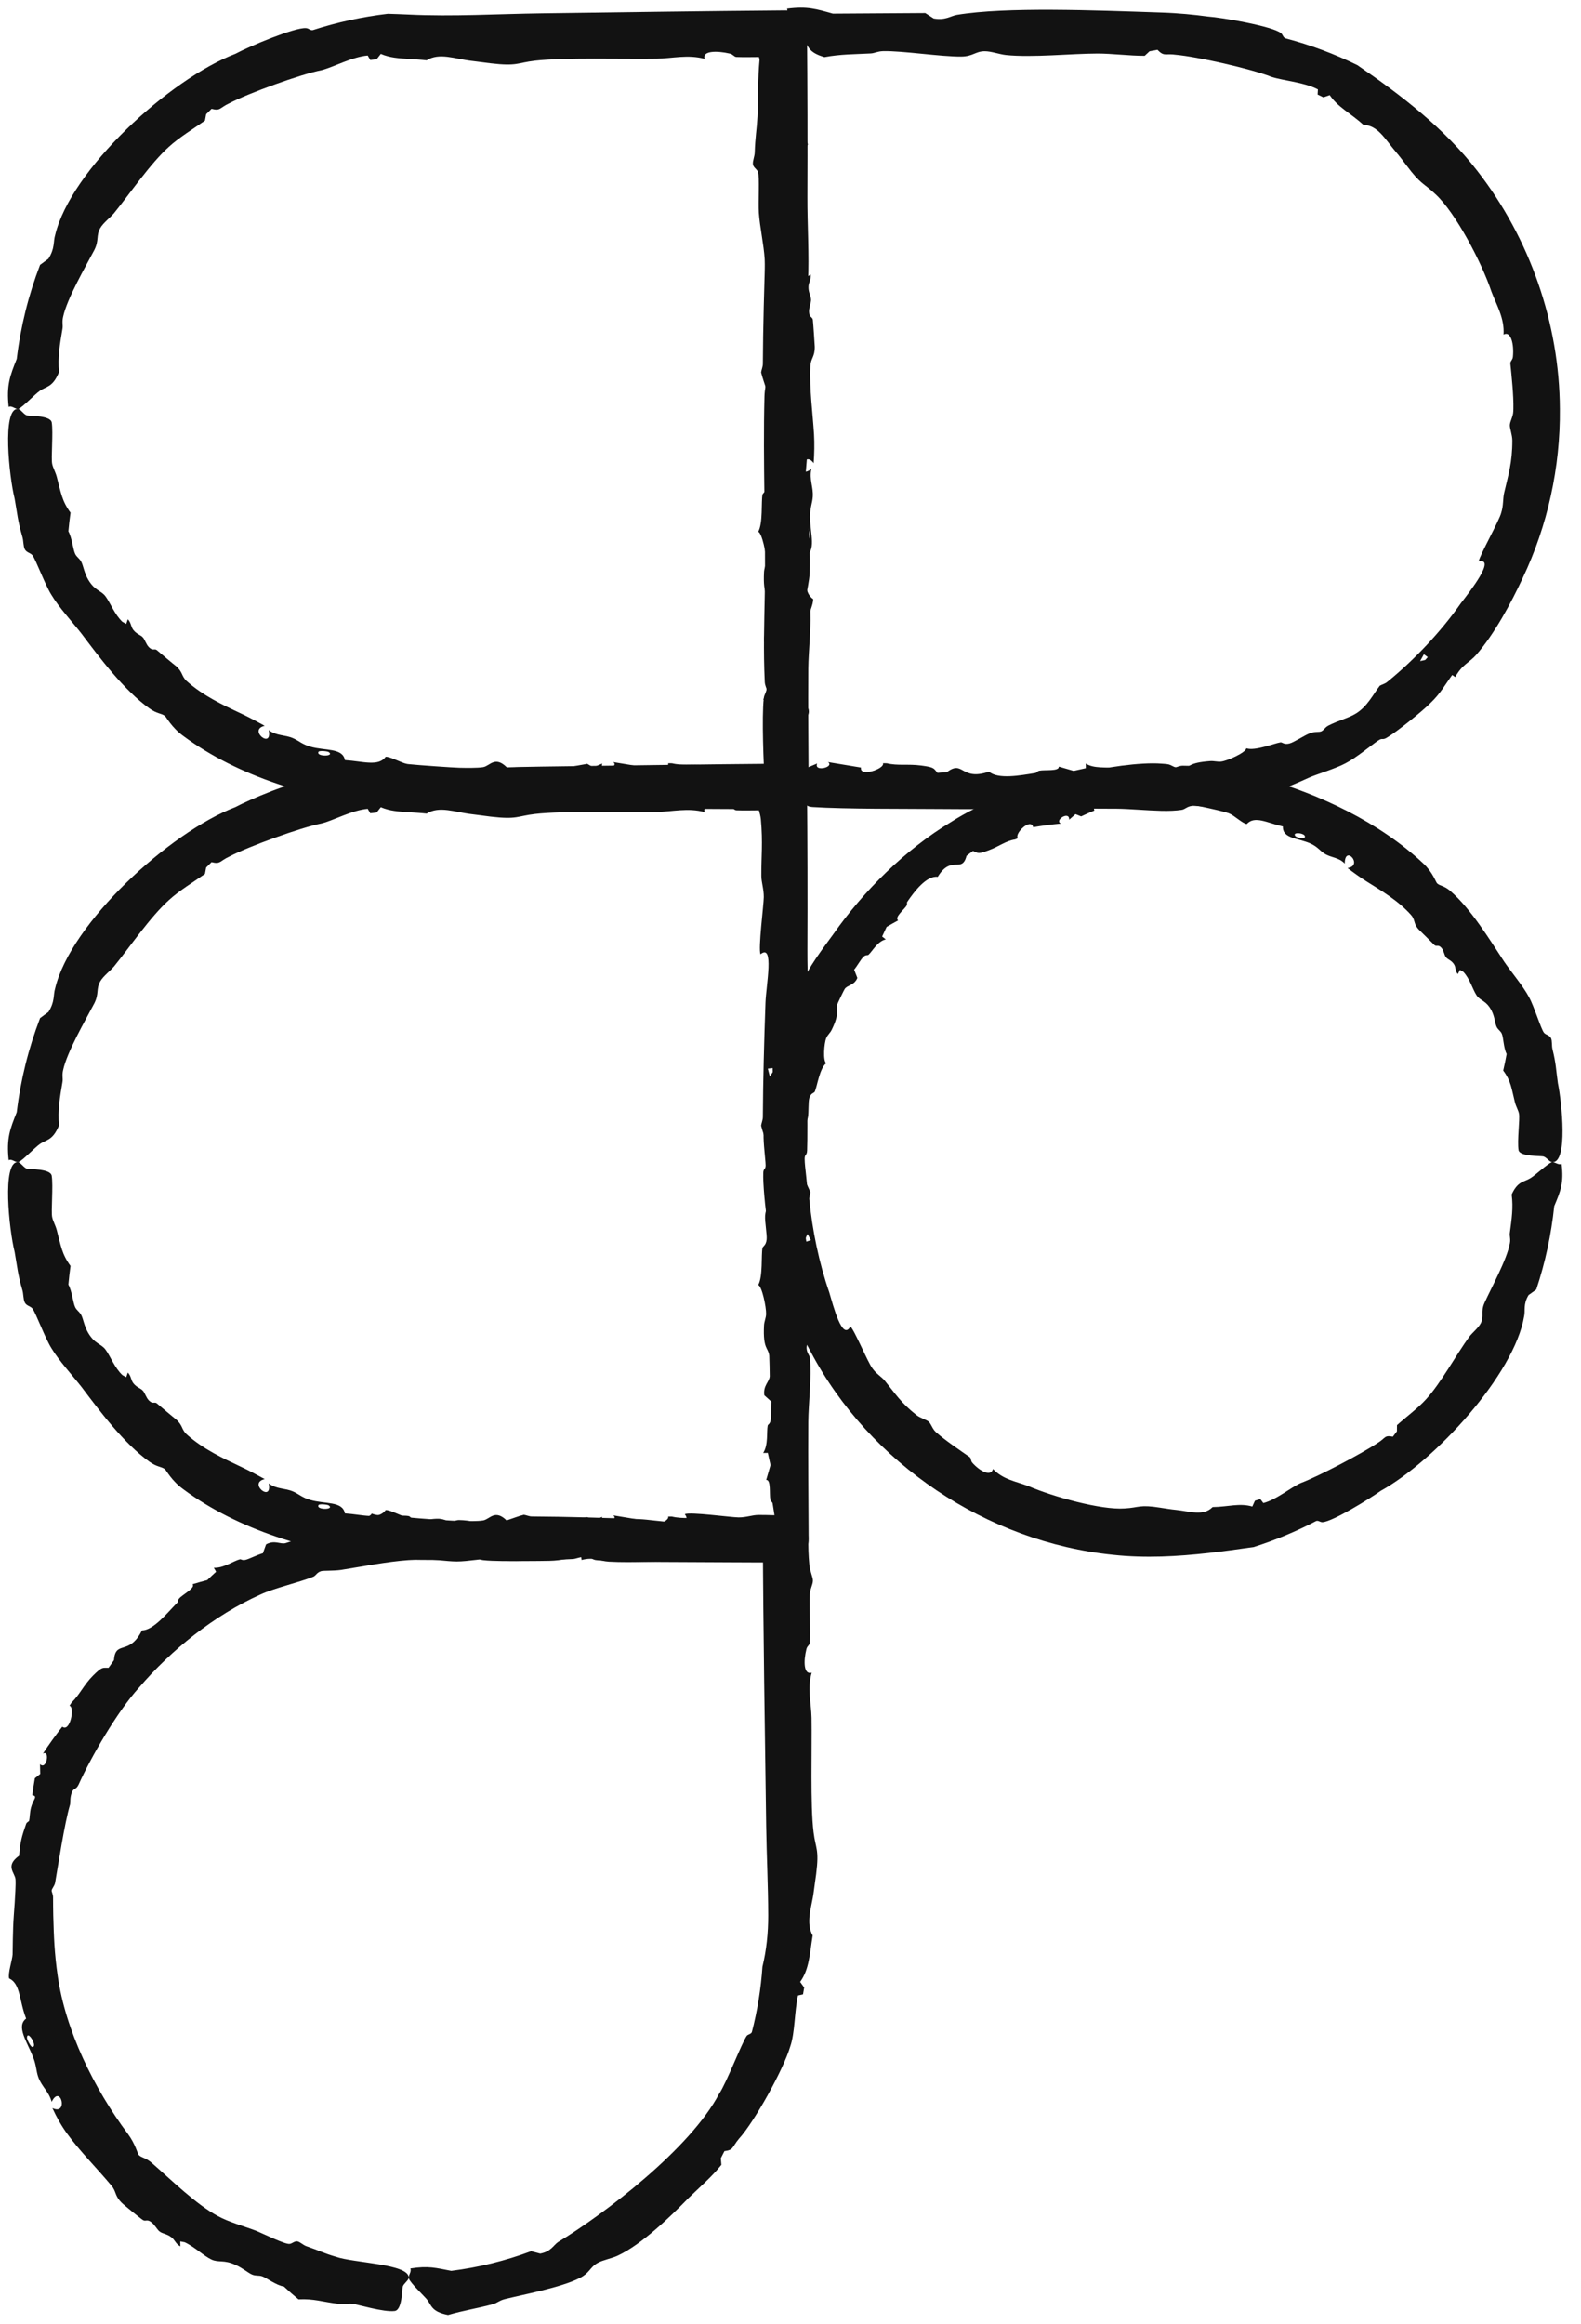 <svg width="49" height="72" viewBox="0 0 49 72" fill="none" xmlns="http://www.w3.org/2000/svg">
<path d="M9.218 69.432C9.302 69.448 9.397 69.547 9.493 69.58C9.893 69.717 10.035 69.799 10.407 69.907C10.961 70.104 12.656 70.123 12.667 70.547C12.667 70.547 12.667 70.547 12.667 70.547C12.667 70.551 12.667 70.556 12.666 70.56C12.66 70.646 12.507 70.739 12.482 70.835C12.457 70.932 12.466 71.561 12.231 71.589C11.889 71.631 11.097 71.389 10.924 71.365C10.803 71.352 10.644 71.385 10.487 71.367C9.982 71.306 9.737 71.204 9.251 71.228C9.096 71.099 8.945 70.967 8.799 70.831C8.562 70.793 8.264 70.564 8.131 70.516C8.021 70.476 7.932 70.509 7.818 70.462C7.69 70.41 7.527 70.26 7.299 70.159C6.927 69.99 6.783 70.099 6.555 69.995C6.318 69.885 6.025 69.596 5.722 69.458C5.677 69.45 5.632 69.441 5.588 69.433C5.588 69.484 5.589 69.535 5.59 69.587C5.44 69.507 5.431 69.394 5.308 69.302C5.164 69.193 5.041 69.2 4.944 69.124C4.865 69.061 4.801 68.925 4.699 68.844C4.551 68.727 4.521 68.825 4.432 68.771C4.393 68.754 3.802 68.273 3.775 68.238C3.542 68.008 3.617 67.898 3.451 67.701C2.993 67.153 2.468 66.631 2.075 66.087C1.899 65.845 1.747 65.573 1.624 65.302C2.131 65.546 1.882 64.537 1.601 65.11C1.515 64.786 1.29 64.637 1.185 64.339C1.118 64.147 1.131 63.992 1.027 63.725C0.842 63.255 0.491 62.767 0.81 62.53C0.592 61.974 0.638 61.449 0.284 61.286C0.239 61.134 0.38 60.717 0.391 60.545C0.395 60.43 0.394 59.777 0.428 59.334C0.44 59.149 0.452 59.002 0.456 58.943C0.466 58.743 0.493 58.39 0.481 58.219C0.466 58.009 0.147 57.806 0.592 57.486C0.63 57.044 0.673 56.891 0.809 56.502C0.835 56.431 0.894 56.437 0.904 56.396C0.925 56.31 0.921 56.152 0.96 55.998C1.024 55.743 1.188 55.64 1 55.61C1.023 55.435 1.05 55.26 1.08 55.086C1.136 55.041 1.191 54.996 1.247 54.952C1.243 54.852 1.241 54.751 1.24 54.649C1.447 54.852 1.557 54.193 1.33 54.323C1.519 54.035 1.72 53.756 1.93 53.489C2.174 53.675 2.325 52.874 2.155 52.84C2.175 52.807 2.196 52.774 2.217 52.741C2.468 52.5 2.587 52.205 2.88 51.909C3.175 51.616 3.178 51.669 3.365 51.663C3.419 51.584 3.475 51.506 3.531 51.429C3.578 50.794 3.999 51.308 4.399 50.506C4.763 50.495 5.176 49.969 5.496 49.645C5.533 49.607 5.505 49.569 5.553 49.516C5.669 49.385 6.063 49.194 5.968 49.075C6.119 49.029 6.27 48.986 6.422 48.947C6.512 48.859 6.605 48.773 6.699 48.688C6.675 48.647 6.651 48.606 6.627 48.564C6.925 48.582 7.242 48.35 7.435 48.303C7.473 48.294 7.508 48.349 7.623 48.316C7.757 48.277 7.987 48.157 8.147 48.115C8.179 48.023 8.212 47.931 8.247 47.84C8.515 47.695 8.678 47.844 8.847 47.803C8.877 47.793 9.418 47.614 9.448 47.605C9.684 47.512 9.57 47.355 10.302 47.239C10.432 47.221 10.547 47.258 10.664 47.241C10.868 47.207 11.481 47.006 11.522 46.886C11.789 47.005 12.456 46.919 12.667 46.964C12.668 46.964 12.67 46.965 12.672 46.965C12.729 46.978 12.742 47.074 12.918 47.094C13.061 47.11 13.429 47.034 13.61 47.047C13.803 47.061 13.871 47.141 13.957 47.146C14.039 47.151 14.114 47.087 14.225 47.087C14.571 47.09 14.885 47.193 15.158 47.195C15.554 47.198 15.904 47.007 16.235 46.923C16.317 46.935 16.398 46.976 16.484 46.976C17.55 46.982 18.753 47.018 19.822 47.059C20.318 47.077 21.553 47.336 21.223 46.904C21.396 46.828 22.65 47.003 22.889 47.005C23.127 47.008 23.316 46.93 23.504 46.929C23.805 46.927 24.058 46.942 24.334 46.947C24.741 46.957 25.064 47.26 25.054 47.667C25.05 47.909 25.055 48.168 25.086 48.49C25.104 48.668 25.196 48.859 25.195 48.964C25.193 49.091 25.104 49.227 25.099 49.392C25.086 49.784 25.115 50.514 25.1 50.89C25.097 50.958 25.019 50.982 24.994 51.081C24.899 51.463 24.907 51.891 25.157 51.815C25.015 52.305 25.144 52.758 25.152 53.212C25.168 54.172 25.11 55.921 25.215 56.758C25.281 57.285 25.392 57.271 25.296 58.048C25.274 58.22 25.246 58.392 25.22 58.601C25.189 58.858 25.117 59.104 25.092 59.334C25.069 59.556 25.079 59.761 25.187 59.956C25.094 60.535 25.08 61.005 24.799 61.393C24.841 61.451 24.883 61.509 24.924 61.568C24.912 61.639 24.9 61.709 24.888 61.779C24.836 61.791 24.784 61.803 24.732 61.815C24.621 62.305 24.639 62.978 24.493 63.391C24.289 64.096 23.374 65.738 22.909 66.244C22.676 66.522 22.745 66.598 22.452 66.636C22.416 66.709 22.379 66.782 22.341 66.854C22.348 66.923 22.353 66.991 22.358 67.06C22.07 67.427 21.646 67.787 21.333 68.096C20.774 68.667 19.892 69.525 19.148 69.872C18.963 69.961 18.697 70.003 18.525 70.098C18.274 70.235 18.285 70.411 17.953 70.573C17.38 70.864 16.207 71.08 15.636 71.223C15.467 71.269 15.4 71.345 15.281 71.377C14.785 71.511 14.37 71.57 13.886 71.712C13.344 71.605 13.379 71.397 13.211 71.206C13.083 71.062 12.72 70.718 12.673 70.585C12.639 70.492 12.766 70.372 12.718 70.27C13.278 70.181 13.509 70.252 13.986 70.344C14.832 70.238 15.665 70.034 16.462 69.736C16.555 69.762 16.648 69.787 16.741 69.81C16.741 69.81 16.741 69.81 16.741 69.811C17.075 69.749 17.148 69.557 17.294 69.454C18.748 68.572 21.397 66.554 22.289 64.857C22.517 64.52 22.981 63.303 23.141 63.068C23.187 63.008 23.275 63.018 23.303 62.946C23.475 62.28 23.584 61.603 23.63 60.925C23.755 60.41 23.81 59.875 23.809 59.334C23.807 58.407 23.759 57.474 23.746 56.556C23.705 53.573 23.656 50.612 23.643 47.667L24.334 48.358C23.334 48.362 22.335 48.362 21.339 48.357C20.579 48.353 19.615 48.418 18.871 48.376C18.561 48.359 18.432 48.221 18.024 48.324C18.02 48.286 18.015 48.249 18.011 48.212C17.655 48.257 17.428 48.342 17.029 48.35C16.693 48.357 15.804 48.363 15.507 48.349C15.353 48.342 15.411 48.272 15.267 48.272C15.021 48.273 14.496 48.37 14.157 48.37C13.85 48.37 13.332 48.289 13.095 48.301C12.954 48.308 12.812 48.317 12.667 48.327C11.976 48.377 11.268 48.521 10.571 48.631C10.34 48.665 10.025 48.649 9.954 48.67C9.815 48.711 9.796 48.807 9.707 48.844C9.254 49.025 8.507 49.191 8.068 49.396C6.636 50.039 5.313 51.103 4.301 52.286C3.634 53.019 2.812 54.444 2.438 55.279C2.353 55.458 2.282 55.375 2.224 55.532C2.161 55.706 2.191 55.822 2.17 55.905C1.999 56.481 1.805 57.772 1.708 58.326C1.686 58.43 1.605 58.502 1.601 58.567C1.598 58.6 1.645 58.677 1.645 58.779C1.645 58.973 1.648 59.156 1.651 59.334C1.668 59.973 1.688 60.525 1.789 61.209C2.028 62.891 2.909 64.692 3.968 66.108C4.196 66.418 4.263 66.714 4.301 66.755C4.384 66.843 4.509 66.834 4.694 66.992C5.3 67.519 6.075 68.285 6.756 68.649C7.088 68.833 7.599 68.973 7.94 69.104C8.208 69.217 8.828 69.523 8.971 69.51C9.056 69.505 9.126 69.415 9.218 69.432ZM1.001 63.41C1.182 63.41 0.853 62.868 0.836 63.117C0.831 63.174 0.953 63.411 1.001 63.41ZM17.911 47.28C17.905 47.23 17.9 47.181 17.895 47.131C17.817 47.152 17.741 47.172 17.663 47.193C17.707 47.223 17.75 47.253 17.793 47.282C17.832 47.282 17.872 47.281 17.911 47.28Z" fill="#121212"/>
<path d="M0.768 40.347C0.72 40.25 0.73 40.085 0.694 39.964C0.545 39.454 0.538 39.251 0.454 38.782C0.281 38.095 0.061 35.994 0.546 36.001C0.546 36.001 0.546 36.001 0.546 36.001C0.551 36.001 0.555 36.001 0.56 36.002C0.645 36.009 0.74 36.18 0.838 36.203C0.936 36.225 1.561 36.199 1.603 36.42C1.654 36.74 1.578 37.534 1.618 37.706C1.641 37.825 1.722 37.96 1.76 38.107C1.887 38.579 1.912 38.842 2.186 39.215C2.159 39.406 2.137 39.599 2.12 39.794C2.233 39.999 2.266 40.364 2.33 40.493C2.381 40.598 2.468 40.634 2.521 40.741C2.582 40.861 2.61 41.081 2.736 41.294C2.945 41.643 3.129 41.617 3.272 41.809C3.419 42.008 3.559 42.381 3.797 42.599C3.836 42.62 3.874 42.641 3.913 42.661C3.929 42.613 3.946 42.565 3.962 42.518C4.072 42.631 4.046 42.736 4.135 42.851C4.241 42.985 4.36 42.999 4.433 43.085C4.494 43.156 4.529 43.294 4.614 43.382C4.739 43.508 4.781 43.415 4.859 43.471C4.887 43.498 5.421 43.945 5.454 43.967C5.677 44.162 5.614 44.276 5.792 44.438C6.289 44.885 6.921 45.18 7.471 45.438C7.718 45.554 7.967 45.688 8.205 45.819C7.669 45.937 8.453 46.571 8.327 45.95C8.578 46.139 8.832 46.089 9.093 46.206C9.262 46.281 9.364 46.391 9.62 46.464C10.081 46.597 10.62 46.495 10.689 46.88C11.253 46.917 11.732 47.089 11.954 46.777C12.097 46.768 12.454 46.975 12.62 47C12.631 47.002 12.646 47.004 12.667 47.006C12.95 47.037 14.045 47.113 14.236 47.117C14.44 47.122 14.799 47.127 14.971 47.099C15.187 47.064 15.339 46.727 15.724 47.121C16.172 47.089 16.332 47.1 16.749 47.146C16.824 47.154 16.833 47.213 16.877 47.213C16.968 47.213 17.122 47.169 17.284 47.164C17.551 47.156 17.703 47.279 17.673 47.091C17.849 47.059 18.025 47.028 18.201 46.996C18.262 47.032 18.324 47.069 18.386 47.105C18.48 47.066 18.574 47.026 18.668 46.986C18.557 47.258 19.219 47.098 19.004 46.942C19.345 46.998 19.685 47.054 20.026 47.111C19.978 47.419 20.774 47.146 20.707 46.978C20.746 46.978 20.785 46.979 20.824 46.979C21.165 47.061 21.479 46.994 21.895 47.049C22.311 47.104 22.272 47.134 22.398 47.276C22.496 47.268 22.594 47.26 22.692 47.252C23.206 46.862 23.115 47.537 23.994 47.238C24.077 47.31 24.196 47.35 24.334 47.368L24.034 47.668C24.078 47.338 23.998 46.898 23.946 46.574C23.937 46.52 23.89 46.519 23.875 46.448C23.84 46.274 23.901 45.83 23.747 45.845C23.792 45.691 23.836 45.538 23.881 45.384C23.853 45.258 23.825 45.133 23.797 45.007C23.749 45.008 23.701 45.008 23.653 45.009C23.817 44.756 23.754 44.358 23.793 44.162C23.801 44.123 23.867 44.115 23.885 43.993C23.906 43.852 23.887 43.587 23.907 43.419C23.834 43.353 23.761 43.287 23.688 43.221C23.648 42.919 23.841 42.813 23.856 42.636C23.859 42.604 23.845 42.021 23.841 41.99C23.808 41.733 23.644 41.805 23.679 41.062C23.685 40.929 23.742 40.822 23.744 40.703C23.749 40.491 23.619 39.854 23.5 39.804C23.649 39.548 23.588 38.862 23.632 38.66C23.645 38.599 23.74 38.585 23.76 38.397C23.777 38.245 23.701 37.854 23.713 37.661C23.727 37.457 23.807 37.384 23.813 37.292C23.818 37.205 23.753 37.126 23.754 37.008C23.756 36.639 23.86 36.306 23.862 36.014C23.865 35.593 23.674 35.221 23.589 34.869C23.602 34.781 23.642 34.696 23.643 34.604C23.649 33.469 23.684 32.19 23.725 31.052C23.744 30.524 24.003 29.211 23.57 29.561C23.495 29.378 23.669 28.043 23.672 27.79C23.674 27.536 23.597 27.334 23.596 27.135C23.592 26.533 23.648 26.109 23.581 25.377C23.563 25.187 23.471 24.985 23.472 24.872C23.474 24.737 23.562 24.592 23.568 24.417C23.569 24.391 23.57 24.363 23.57 24.334L24.334 25.098C23.903 25.09 23.198 25.115 22.823 25.101C22.75 25.098 22.724 25.02 22.62 24.995C22.213 24.9 21.757 24.908 21.838 25.157C21.317 25.016 20.834 25.145 20.351 25.153C19.33 25.169 17.47 25.111 16.58 25.215C16.019 25.281 16.033 25.393 15.207 25.297C15.024 25.275 14.841 25.247 14.619 25.221C14.097 25.161 13.619 24.955 13.222 25.203C13.024 25.181 12.84 25.172 12.667 25.161C12.353 25.14 12.08 25.124 11.802 25.005C11.758 25.06 11.715 25.115 11.672 25.17C11.607 25.177 11.541 25.185 11.475 25.193C11.45 25.147 11.424 25.101 11.397 25.055C10.915 25.095 10.356 25.407 9.974 25.506C9.315 25.634 7.683 26.229 7.108 26.533C6.796 26.679 6.839 26.778 6.557 26.707C6.5 26.762 6.444 26.817 6.389 26.873C6.376 26.939 6.364 27.005 6.352 27.071C5.996 27.323 5.546 27.595 5.237 27.881C4.663 28.393 4.019 29.343 3.537 29.934C3.413 30.08 3.203 30.234 3.108 30.398C2.971 30.638 3.077 30.774 2.923 31.081C2.649 31.602 2.078 32.583 1.957 33.147C1.917 33.312 1.957 33.402 1.937 33.516C1.855 33.997 1.786 34.392 1.829 34.864C1.629 35.342 1.441 35.294 1.231 35.443C1.073 35.554 0.715 35.934 0.584 35.994C0.491 36.034 0.372 35.884 0.269 35.94C0.196 35.261 0.312 34.974 0.519 34.453C0.638 33.458 0.882 32.477 1.242 31.539C1.328 31.474 1.413 31.411 1.5 31.35C1.5 31.35 1.5 31.35 1.5 31.35C1.707 31.026 1.646 30.823 1.708 30.621C2.189 28.597 5.247 25.783 7.297 25.001C7.71 24.776 9.136 24.178 9.479 24.205C9.566 24.206 9.611 24.284 9.697 24.266C10.447 24.023 11.227 23.854 12.02 23.761C12.234 23.768 12.45 23.775 12.667 23.785C14.032 23.851 15.429 23.765 16.794 23.747C19.321 23.714 21.833 23.676 24.334 23.656C24.717 23.647 25.003 23.951 25.012 24.334C25.026 26.041 25.032 27.742 25.024 29.438C25.02 30.247 25.084 31.272 25.043 32.064C25.025 32.394 24.887 32.532 24.99 32.965C24.953 32.97 24.916 32.974 24.878 32.979C24.923 33.358 25.008 33.6 25.017 34.024C25.024 34.382 25.029 35.327 25.015 35.643C25.008 35.807 24.938 35.746 24.939 35.899C24.94 36.16 25.036 36.719 25.036 37.08C25.036 37.407 24.956 37.958 24.968 38.209C25.009 39.114 25.128 40.1 25.096 41.064C25.087 41.331 24.996 41.673 24.999 41.757C25.004 41.92 25.092 41.968 25.103 42.078C25.16 42.634 25.056 43.501 25.052 44.046C25.043 45.228 25.057 46.457 25.062 47.668C25.072 48.08 24.746 48.387 24.334 48.397C23.725 48.4 23.12 48.4 22.529 48.395C21.412 48.385 19.555 48.4 18.523 48.334C18.301 48.32 18.36 48.224 18.173 48.224C17.966 48.224 17.854 48.289 17.757 48.294C17.087 48.331 15.608 48.396 14.976 48.33C14.855 48.317 14.768 48.242 14.696 48.242C14.659 48.242 14.577 48.294 14.462 48.299C13.795 48.33 13.247 48.327 12.667 48.316C12.348 48.311 12.026 48.292 11.67 48.258C9.685 48.087 7.383 47.395 5.682 46.133C5.309 45.862 5.158 45.548 5.108 45.51C4.998 45.425 4.864 45.448 4.631 45.28C3.847 44.723 3.069 43.684 2.527 42.964C2.251 42.612 1.823 42.146 1.592 41.76C1.399 41.456 1.108 40.663 1.005 40.534C0.939 40.456 0.821 40.453 0.768 40.347ZM9.873 46.621C9.775 46.777 10.384 46.775 10.189 46.633C10.146 46.603 9.899 46.582 9.873 46.621ZM23.946 33.086C23.897 33.092 23.847 33.097 23.798 33.103C23.818 33.185 23.839 33.267 23.86 33.349C23.889 33.303 23.919 33.257 23.949 33.211C23.948 33.169 23.947 33.127 23.946 33.086Z" fill="#121212"/>
<path d="M0.768 17.013C0.72 16.916 0.731 16.751 0.694 16.63C0.545 16.12 0.538 15.917 0.454 15.448C0.282 14.761 0.062 12.66 0.547 12.667C0.547 12.667 0.547 12.667 0.547 12.667C0.551 12.667 0.555 12.667 0.56 12.667C0.645 12.675 0.74 12.846 0.838 12.868C0.936 12.891 1.561 12.865 1.604 13.086C1.654 13.406 1.578 14.2 1.618 14.372C1.641 14.49 1.722 14.626 1.76 14.773C1.887 15.245 1.912 15.508 2.186 15.881C2.159 16.071 2.137 16.265 2.12 16.459C2.233 16.665 2.266 17.03 2.33 17.159C2.381 17.264 2.468 17.299 2.521 17.407C2.582 17.527 2.61 17.746 2.736 17.96C2.945 18.309 3.129 18.283 3.272 18.475C3.419 18.673 3.559 19.046 3.797 19.265C3.836 19.286 3.874 19.306 3.913 19.326C3.929 19.279 3.946 19.231 3.962 19.183C4.072 19.297 4.046 19.402 4.135 19.517C4.241 19.651 4.36 19.665 4.433 19.751C4.494 19.822 4.529 19.96 4.614 20.047C4.739 20.174 4.782 20.081 4.859 20.137C4.887 20.164 5.421 20.611 5.454 20.632C5.677 20.827 5.614 20.941 5.792 21.103C6.29 21.55 6.921 21.846 7.471 22.103C7.718 22.219 7.967 22.353 8.205 22.484C7.669 22.603 8.453 23.237 8.328 22.616C8.579 22.805 8.832 22.754 9.093 22.872C9.262 22.947 9.364 23.056 9.62 23.13C10.081 23.262 10.62 23.161 10.69 23.546C11.253 23.583 11.732 23.754 11.954 23.443C12.097 23.434 12.454 23.641 12.62 23.666C12.631 23.668 12.647 23.67 12.667 23.672C12.95 23.703 14.046 23.779 14.236 23.783C14.44 23.788 14.799 23.793 14.971 23.765C15.188 23.73 15.339 23.393 15.724 23.787C16.172 23.755 16.332 23.766 16.749 23.812C16.824 23.82 16.833 23.878 16.877 23.878C16.968 23.878 17.122 23.835 17.285 23.83C17.551 23.821 17.703 23.944 17.674 23.756C17.849 23.725 18.025 23.694 18.201 23.662C18.262 23.698 18.324 23.735 18.386 23.771C18.48 23.731 18.574 23.692 18.668 23.652C18.557 23.924 19.219 23.764 19.004 23.608C19.345 23.664 19.685 23.72 20.026 23.776C19.979 24.085 20.774 23.812 20.707 23.644C20.746 23.644 20.785 23.645 20.824 23.645C21.166 23.727 21.479 23.66 21.895 23.715C22.311 23.77 22.272 23.8 22.398 23.942C22.496 23.934 22.594 23.926 22.692 23.918C23.206 23.528 23.115 24.203 23.995 23.904C24.077 23.976 24.196 24.016 24.334 24.034L24.034 24.334C24.078 24.004 23.998 23.564 23.946 23.239C23.937 23.186 23.89 23.185 23.875 23.114C23.84 22.94 23.901 22.496 23.748 22.511C23.792 22.357 23.836 22.204 23.881 22.05C23.853 21.924 23.825 21.799 23.797 21.673C23.749 21.674 23.701 21.674 23.654 21.675C23.817 21.422 23.754 21.024 23.793 20.828C23.801 20.789 23.867 20.781 23.885 20.659C23.906 20.517 23.887 20.253 23.907 20.084C23.834 20.019 23.761 19.953 23.688 19.887C23.648 19.585 23.841 19.479 23.856 19.302C23.859 19.27 23.845 18.687 23.841 18.655C23.808 18.398 23.644 18.471 23.679 17.728C23.685 17.595 23.742 17.488 23.745 17.369C23.749 17.157 23.62 16.52 23.5 16.47C23.65 16.213 23.589 15.527 23.632 15.325C23.645 15.264 23.74 15.251 23.76 15.063C23.777 14.911 23.701 14.52 23.713 14.327C23.727 14.123 23.807 14.05 23.813 13.958C23.818 13.871 23.754 13.791 23.754 13.673C23.756 13.305 23.86 12.971 23.862 12.68C23.865 12.259 23.674 11.887 23.589 11.535C23.602 11.447 23.643 11.361 23.643 11.27C23.649 10.135 23.684 8.856 23.725 7.718C23.744 7.19 24.003 5.877 23.571 6.227C23.495 6.044 23.669 4.709 23.672 4.455C23.674 4.201 23.597 4 23.596 3.801C23.592 3.199 23.648 2.775 23.581 2.042C23.563 1.853 23.471 1.65 23.472 1.538C23.474 1.403 23.563 1.258 23.568 1.083C23.569 1.057 23.57 1.029 23.57 1L24.334 1.763C23.903 1.756 23.198 1.781 22.823 1.766C22.75 1.763 22.724 1.685 22.62 1.661C22.213 1.566 21.757 1.574 21.838 1.823C21.317 1.682 20.835 1.811 20.352 1.819C19.33 1.835 17.47 1.777 16.58 1.881C16.019 1.947 16.033 2.059 15.207 1.962C15.024 1.941 14.841 1.912 14.619 1.887C14.098 1.827 13.619 1.62 13.222 1.869C13.024 1.847 12.84 1.838 12.667 1.827C12.353 1.806 12.08 1.79 11.802 1.671C11.758 1.726 11.715 1.78 11.673 1.836C11.607 1.843 11.542 1.851 11.476 1.859C11.45 1.813 11.424 1.767 11.397 1.721C10.915 1.76 10.356 2.072 9.974 2.172C9.315 2.299 7.684 2.894 7.108 3.199C6.796 3.345 6.839 3.444 6.557 3.372C6.5 3.427 6.444 3.483 6.389 3.539C6.376 3.605 6.364 3.671 6.352 3.737C5.997 3.989 5.546 4.261 5.237 4.546C4.663 5.059 4.019 6.008 3.537 6.6C3.413 6.746 3.203 6.9 3.108 7.064C2.971 7.304 3.078 7.439 2.923 7.746C2.649 8.267 2.078 9.248 1.957 9.812C1.917 9.978 1.957 10.068 1.937 10.182C1.856 10.663 1.786 11.058 1.829 11.529C1.629 12.008 1.441 11.959 1.231 12.109C1.073 12.22 0.715 12.6 0.584 12.66C0.491 12.7 0.372 12.55 0.269 12.605C0.196 11.927 0.312 11.64 0.519 11.118C0.638 10.123 0.882 9.142 1.242 8.205C1.328 8.14 1.414 8.077 1.5 8.016C1.5 8.016 1.5 8.016 1.5 8.016C1.707 7.691 1.647 7.488 1.708 7.287C2.189 5.263 5.247 2.449 7.298 1.666C7.71 1.442 9.136 0.844 9.48 0.871C9.567 0.872 9.611 0.949 9.697 0.932C10.447 0.689 11.227 0.52 12.02 0.427C12.235 0.433 12.45 0.441 12.667 0.451C14.033 0.517 15.429 0.431 16.794 0.413C19.321 0.38 21.833 0.342 24.334 0.322C24.717 0.312 25.003 0.616 25.012 1C25.026 2.707 25.032 4.408 25.024 6.104C25.02 6.912 25.084 7.938 25.043 8.729C25.025 9.06 24.887 9.197 24.99 9.631C24.953 9.636 24.916 9.64 24.878 9.645C24.923 10.023 25.008 10.265 25.017 10.69C25.024 11.047 25.029 11.993 25.015 12.309C25.008 12.473 24.938 12.412 24.939 12.564C24.94 12.826 25.036 13.385 25.036 13.745C25.036 14.072 24.956 14.623 24.968 14.875C25.009 15.78 25.128 16.766 25.096 17.73C25.087 17.997 24.997 18.339 24.999 18.423C25.004 18.586 25.092 18.634 25.103 18.744C25.16 19.3 25.056 20.167 25.052 20.712C25.043 21.894 25.057 23.122 25.062 24.334C25.072 24.746 24.746 25.053 24.334 25.062C23.725 25.065 23.121 25.066 22.529 25.061C21.412 25.05 19.555 25.066 18.523 25C18.301 24.986 18.36 24.89 18.173 24.89C17.966 24.89 17.854 24.954 17.757 24.96C17.087 24.997 15.608 25.062 14.976 24.996C14.856 24.983 14.768 24.908 14.696 24.908C14.659 24.908 14.577 24.959 14.462 24.965C13.795 24.995 13.247 24.993 12.667 24.982C12.349 24.977 12.026 24.958 11.671 24.924C9.685 24.753 7.383 24.061 5.682 22.799C5.31 22.528 5.159 22.213 5.108 22.176C4.998 22.091 4.864 22.114 4.631 21.945C3.848 21.389 3.069 20.35 2.527 19.63C2.252 19.278 1.823 18.812 1.593 18.426C1.399 18.122 1.108 17.329 1.005 17.2C0.939 17.122 0.821 17.118 0.768 17.013ZM9.873 23.287C9.775 23.443 10.384 23.441 10.19 23.299C10.146 23.268 9.899 23.248 9.873 23.287ZM23.946 9.752C23.897 9.757 23.847 9.763 23.798 9.769C23.819 9.851 23.839 9.933 23.86 10.015C23.889 9.969 23.919 9.923 23.949 9.877C23.948 9.835 23.947 9.793 23.946 9.752Z" fill="#121212"/>
<path d="M23.335 5.086C23.323 4.986 23.388 4.846 23.391 4.729C23.406 4.238 23.451 4.056 23.477 3.612C23.514 2.954 23.429 1 23.88 1C23.88 1 23.88 1 23.88 1C23.884 1 23.889 1 23.893 1.001C23.979 1.008 24.073 1.174 24.17 1.198C24.267 1.223 24.894 1.205 24.929 1.441C24.976 1.783 24.815 2.604 24.822 2.786C24.827 2.911 24.884 3.065 24.894 3.224C24.927 3.739 24.885 4.008 25.04 4.472C24.958 4.657 24.877 4.842 24.795 5.028C24.833 5.27 24.725 5.636 24.731 5.783C24.736 5.904 24.8 5.974 24.803 6.1C24.807 6.241 24.738 6.457 24.748 6.714C24.765 7.134 24.933 7.209 24.955 7.461C24.977 7.723 24.885 8.129 24.945 8.463C24.963 8.505 24.982 8.547 25 8.588C25.042 8.558 25.084 8.528 25.126 8.498C25.145 8.667 25.059 8.739 25.058 8.893C25.056 9.075 25.137 9.168 25.137 9.29C25.137 9.39 25.071 9.526 25.075 9.656C25.081 9.845 25.175 9.804 25.193 9.906C25.2 9.946 25.252 10.698 25.252 10.74C25.256 11.063 25.127 11.091 25.116 11.348C25.085 12.061 25.189 12.793 25.229 13.453C25.246 13.747 25.239 14.055 25.218 14.348C24.888 13.886 24.631 14.91 25.148 14.527C25.074 14.854 25.214 15.085 25.19 15.395C25.175 15.595 25.103 15.734 25.105 16.02C25.109 16.528 25.312 17.083 24.945 17.229C25.009 17.825 24.876 18.341 25.201 18.556C25.22 18.71 25.027 19.104 25.001 19.276C24.976 19.439 24.889 20.69 24.884 20.895C24.879 21.099 24.874 21.457 24.902 21.63C24.937 21.846 25.274 21.998 24.88 22.383C24.912 22.831 24.901 22.991 24.855 23.408C24.847 23.483 24.788 23.492 24.788 23.536C24.788 23.627 24.832 23.781 24.837 23.943C24.844 24.171 24.756 24.315 24.846 24.334L24.333 23.821C24.336 23.807 24.336 23.79 24.333 23.767L24.9 24.334C24.903 24.333 24.907 24.333 24.91 24.332C24.91 24.333 24.911 24.333 24.911 24.334L24.333 23.756C24.509 23.725 24.684 23.694 24.859 23.662C24.921 23.698 24.983 23.735 25.044 23.771C25.138 23.732 25.232 23.692 25.326 23.652C25.216 23.924 25.877 23.764 25.662 23.608C26.003 23.664 26.344 23.72 26.684 23.777C26.637 24.086 27.433 23.812 27.366 23.644C27.405 23.645 27.444 23.645 27.483 23.645C27.824 23.727 28.137 23.66 28.553 23.715C28.969 23.77 28.93 23.8 29.057 23.942C29.155 23.934 29.253 23.926 29.35 23.918C29.864 23.528 29.773 24.203 30.653 23.904C30.934 24.149 31.627 24.02 32.086 23.946C32.139 23.938 32.14 23.89 32.212 23.875C32.386 23.84 32.83 23.901 32.815 23.748C32.968 23.792 33.122 23.837 33.276 23.881C33.401 23.853 33.527 23.825 33.653 23.797C33.652 23.749 33.651 23.702 33.651 23.654C33.904 23.817 34.301 23.754 34.497 23.793C34.536 23.801 34.545 23.867 34.666 23.885C34.808 23.906 35.072 23.887 35.241 23.907C35.307 23.834 35.373 23.761 35.438 23.688C35.727 23.65 35.837 23.824 36 23.853C36.008 23.855 36.015 23.856 36.023 23.857C36.055 23.862 36.612 23.832 36.642 23.823C36.887 23.771 36.804 23.628 37.505 23.577C37.629 23.567 37.738 23.607 37.851 23.591C38.052 23.566 38.614 23.31 38.627 23.18C38.896 23.272 39.497 23.024 39.687 22.996C39.745 22.989 39.79 23.075 39.964 23.031C40.106 22.995 40.42 22.783 40.59 22.717C40.771 22.649 40.868 22.689 40.949 22.656C41.026 22.623 41.065 22.532 41.164 22.48C41.473 22.319 41.8 22.245 42.037 22.095C42.38 21.878 42.557 21.513 42.763 21.243C42.834 21.202 42.923 21.183 42.99 21.128C43.819 20.456 44.657 19.573 45.275 18.688C45.579 18.296 46.369 17.278 45.83 17.39C45.851 17.214 46.473 16.12 46.528 15.88C46.6 15.652 46.575 15.447 46.618 15.267C46.744 14.718 46.873 14.333 46.871 13.642C46.869 13.464 46.789 13.269 46.794 13.166C46.801 13.042 46.895 12.91 46.901 12.745C46.902 12.72 46.903 12.694 46.904 12.667C46.915 12.261 46.845 11.608 46.81 11.258C46.804 11.19 46.879 11.156 46.889 11.055C46.929 10.659 46.825 10.235 46.599 10.364C46.633 9.858 46.382 9.452 46.225 9.035C45.925 8.135 45.109 6.583 44.49 6.016C44.11 5.654 44.047 5.734 43.591 5.123C43.488 4.988 43.387 4.851 43.252 4.693C42.94 4.327 42.705 3.881 42.258 3.868C41.856 3.504 41.468 3.326 41.213 2.947C41.147 2.969 41.081 2.992 41.016 3.015C40.956 2.986 40.897 2.957 40.837 2.928C40.84 2.876 40.843 2.823 40.846 2.77C40.419 2.543 39.78 2.503 39.405 2.38C38.781 2.132 37.086 1.752 36.438 1.697C36.181 1.662 36.105 1.716 36 1.651C35.964 1.63 35.924 1.596 35.873 1.544C35.792 1.559 35.711 1.574 35.629 1.589C35.578 1.635 35.528 1.682 35.477 1.729C35.011 1.731 34.458 1.658 34.014 1.659C33.205 1.66 31.99 1.789 31.177 1.705C30.973 1.683 30.719 1.587 30.519 1.588C30.229 1.589 30.158 1.75 29.79 1.753C29.155 1.758 27.972 1.571 27.372 1.585C27.194 1.59 27.11 1.649 26.987 1.656C26.471 1.683 26.047 1.678 25.552 1.77C25.021 1.617 25.067 1.418 24.902 1.218C24.777 1.067 24.394 0.717 24.34 0.584C24.302 0.491 24.444 0.372 24.391 0.269C25.028 0.188 25.295 0.278 25.812 0.422C26.767 0.416 27.722 0.41 28.677 0.404C28.764 0.46 28.851 0.516 28.937 0.572C28.937 0.572 28.937 0.572 28.937 0.572C29.304 0.637 29.459 0.493 29.657 0.46C31.186 0.208 33.91 0.319 36 0.389C36.526 0.406 37.008 0.454 37.425 0.51C37.893 0.544 39.417 0.81 39.691 1.019C39.764 1.067 39.759 1.156 39.841 1.187C40.604 1.388 41.351 1.667 42.069 2.018C43.419 2.94 44.766 3.976 45.782 5.288C47.415 7.381 48.333 10.02 48.345 12.667C48.362 14.472 47.967 16.28 47.194 17.904C46.835 18.678 46.313 19.646 45.757 20.279C45.525 20.544 45.33 20.566 45.101 20.974C45.07 20.952 45.039 20.931 45.008 20.909C44.773 21.23 44.653 21.473 44.328 21.784C44.061 22.053 43.277 22.679 42.987 22.848C42.84 22.94 42.855 22.846 42.721 22.935C42.494 23.088 42.037 23.475 41.694 23.649C41.387 23.813 40.822 23.979 40.581 24.085C39.715 24.48 38.72 24.875 37.694 24.981C37.411 25.012 37.041 24.954 36.954 24.963C36.782 24.981 36.736 25.071 36.62 25.088C36.44 25.115 36.226 25.123 36 25.118C35.524 25.106 34.992 25.055 34.614 25.052C32.838 25.039 30.956 25.077 29.187 25.061C28.07 25.051 26.213 25.066 25.182 25C24.959 24.986 25.019 24.89 24.832 24.89C24.625 24.89 24.512 24.955 24.416 24.96C24.39 24.961 24.362 24.963 24.333 24.965C23.977 24.973 23.711 24.69 23.703 24.334C23.666 23.632 23.607 22.243 23.671 21.635C23.684 21.514 23.759 21.427 23.759 21.355C23.759 21.318 23.707 21.236 23.702 21.121C23.656 20.109 23.686 19.371 23.703 18.38C23.737 16.48 23.641 14.28 23.693 12.284C23.704 11.85 23.853 11.552 23.852 11.491C23.849 11.356 23.748 11.271 23.724 10.999C23.642 10.096 23.749 8.879 23.699 8.02C23.674 7.595 23.547 7.012 23.519 6.594C23.496 6.261 23.546 5.473 23.491 5.325C23.457 5.235 23.348 5.193 23.335 5.086ZM25.021 16.325C24.848 16.266 24.992 16.89 25.085 16.656C25.106 16.603 25.066 16.34 25.021 16.325ZM44.251 20.356C44.211 20.326 44.171 20.296 44.131 20.266C44.093 20.338 44.053 20.409 44.013 20.479C44.065 20.468 44.118 20.457 44.17 20.445C44.197 20.416 44.224 20.386 44.251 20.356Z" fill="#121212"/>
<path d="M48.071 32.16C48.112 32.247 48.089 32.393 48.116 32.501C48.229 32.956 48.224 33.133 48.283 33.55C48.408 34.159 48.598 36.007 48.12 36.001C48.12 36.001 48.12 36.001 48.12 36.001C48.116 36.001 48.112 36.001 48.107 36.001C48.021 35.994 47.927 35.844 47.829 35.823C47.731 35.803 47.106 35.827 47.065 35.632C47.016 35.351 47.111 34.652 47.078 34.499C47.059 34.395 46.984 34.276 46.952 34.146C46.846 33.729 46.836 33.495 46.589 33.163C46.629 32.994 46.664 32.823 46.695 32.649C46.599 32.465 46.597 32.139 46.546 32.023C46.505 31.929 46.423 31.897 46.381 31.8C46.333 31.692 46.326 31.495 46.225 31.301C46.059 30.985 45.877 31.006 45.762 30.83C45.641 30.649 45.552 30.308 45.351 30.103C45.317 30.084 45.283 30.064 45.248 30.045C45.227 30.089 45.205 30.132 45.182 30.175C45.092 30.07 45.131 29.974 45.061 29.867C44.978 29.741 44.867 29.726 44.809 29.645C44.761 29.578 44.747 29.45 44.679 29.367C44.579 29.247 44.526 29.332 44.46 29.278C44.437 29.253 44.002 28.821 43.976 28.799C43.797 28.609 43.874 28.504 43.734 28.345C43.343 27.905 42.814 27.592 42.36 27.308C42.156 27.181 41.955 27.035 41.764 26.889C42.268 26.817 41.677 26.143 41.678 26.752C41.487 26.549 41.252 26.576 41.042 26.437C40.905 26.348 40.835 26.232 40.622 26.133C40.24 25.956 39.748 25.988 39.76 25.602C39.275 25.494 38.891 25.255 38.64 25.527C38.517 25.515 38.243 25.255 38.106 25.203C37.983 25.141 36.958 24.916 36.785 24.912C36.613 24.894 36.314 24.877 36.168 24.904C36.109 24.915 36.056 24.957 36 24.997C35.883 25.08 35.763 25.148 35.535 24.891C35.161 24.94 35.03 24.94 34.676 24.934C34.612 24.933 34.597 24.876 34.56 24.881C34.484 24.891 34.362 24.951 34.227 24.978C34.007 25.022 33.859 24.927 33.918 25.107C33.781 25.165 33.643 25.226 33.508 25.29C33.45 25.266 33.392 25.242 33.333 25.22C33.267 25.277 33.201 25.335 33.136 25.393C33.153 25.104 32.663 25.412 32.88 25.512C32.595 25.538 32.309 25.576 32.022 25.625C31.947 25.319 31.423 25.832 31.549 25.965C31.519 25.977 31.49 25.991 31.46 26.004C31.169 26.047 30.964 26.223 30.635 26.342C30.306 26.465 30.32 26.426 30.155 26.359C30.088 26.409 30.022 26.46 29.956 26.511C29.812 27.074 29.484 26.466 29.064 27.162C28.722 27.115 28.344 27.605 28.122 27.932C28.095 27.97 28.128 28.005 28.095 28.057C28.015 28.184 27.714 28.416 27.836 28.511C27.716 28.576 27.598 28.643 27.479 28.713C27.431 28.812 27.385 28.911 27.34 29.011C27.378 29.041 27.416 29.07 27.453 29.1C27.193 29.16 27.041 29.467 26.916 29.578C26.89 29.601 26.832 29.568 26.759 29.642C26.672 29.729 26.566 29.926 26.472 30.037C26.505 30.123 26.538 30.208 26.572 30.293C26.477 30.527 26.267 30.509 26.181 30.634C26.163 30.655 25.95 31.098 25.945 31.125C25.883 31.335 26.047 31.344 25.778 31.899C25.731 31.998 25.646 32.061 25.609 32.155C25.54 32.318 25.5 32.864 25.607 32.935C25.4 33.094 25.325 33.661 25.253 33.816C25.23 33.863 25.134 33.855 25.086 34.006C25.046 34.128 25.07 34.463 25.039 34.62C25.005 34.787 24.919 34.841 24.906 34.917C24.894 34.989 24.952 35.061 24.945 35.159C24.919 35.467 24.807 35.741 24.805 35.99C24.805 35.993 24.805 35.997 24.805 36.001C24.806 36.356 25.009 36.656 25.117 36.934C25.111 37.007 25.076 37.081 25.084 37.156C25.172 38.092 25.388 39.135 25.701 40.033C25.826 40.451 26.108 41.555 26.355 41.09C26.479 41.192 26.903 42.218 27.039 42.387C27.159 42.561 27.322 42.646 27.425 42.774C27.737 43.158 27.928 43.463 28.407 43.838C28.532 43.934 28.716 43.979 28.783 44.041C28.864 44.115 28.895 44.261 29.002 44.358C29.254 44.592 29.785 44.948 30.054 45.137C30.103 45.172 30.078 45.249 30.139 45.316C30.373 45.579 30.715 45.755 30.776 45.504C31.083 45.835 31.503 45.892 31.869 46.034C32.635 46.362 34.117 46.779 34.855 46.727C35.316 46.702 35.305 46.598 35.971 46.705C35.98 46.707 35.99 46.708 36 46.71C36.139 46.73 36.281 46.755 36.45 46.772C36.873 46.815 37.296 46.977 37.583 46.684C38.062 46.678 38.416 46.552 38.813 46.668C38.841 46.608 38.868 46.548 38.895 46.487C38.95 46.471 39.006 46.454 39.061 46.436C39.092 46.478 39.124 46.519 39.155 46.56C39.568 46.453 39.997 46.079 40.316 45.939C40.868 45.733 42.219 45.02 42.695 44.7C42.955 44.542 42.898 44.451 43.169 44.504C43.212 44.448 43.254 44.393 43.295 44.337C43.296 44.273 43.297 44.21 43.297 44.147C43.582 43.891 43.956 43.617 44.202 43.341C44.659 42.841 45.139 41.953 45.536 41.41C45.638 41.275 45.823 41.134 45.897 40.984C46.004 40.765 45.885 40.644 46.005 40.367C46.218 39.895 46.703 39.019 46.794 38.519C46.824 38.373 46.779 38.292 46.794 38.191C46.85 37.767 46.905 37.417 46.851 37.002C47.041 36.58 47.231 36.623 47.439 36.492C47.596 36.395 47.952 36.06 48.083 36.007C48.176 35.972 48.295 36.104 48.398 36.055C48.473 36.652 48.362 36.905 48.17 37.364C48.079 38.241 47.892 39.109 47.613 39.947C47.534 40.005 47.455 40.062 47.376 40.117C47.376 40.117 47.375 40.117 47.375 40.117C47.2 40.408 47.279 40.591 47.238 40.772C46.935 42.578 44.474 45.252 42.792 46.182C42.457 46.423 41.3 47.136 40.994 47.152C40.917 47.161 40.864 47.09 40.791 47.117C40.176 47.439 39.529 47.709 38.858 47.922C37.917 48.057 36.964 48.187 36 48.216C35.498 48.23 34.999 48.218 34.504 48.164C30.583 47.771 26.948 45.329 25.125 41.871C24.766 41.211 24.335 40.345 24.163 39.623C24.091 39.322 24.189 39.164 23.996 38.798C24.032 38.785 24.067 38.773 24.102 38.761C23.981 38.43 23.854 38.226 23.786 37.835C23.721 37.51 23.641 36.627 23.656 36.335C23.66 36.182 23.73 36.238 23.729 36.096C23.728 36.068 23.727 36.036 23.724 36.001C23.704 35.735 23.645 35.294 23.671 34.996C23.693 34.692 23.839 34.193 23.868 33.962C23.963 33.13 24.095 32.198 24.464 31.368C24.565 31.139 24.779 30.884 24.81 30.813C24.869 30.674 24.811 30.595 24.846 30.498C25.022 30 25.529 29.35 25.826 28.939C26.778 27.584 28.052 26.323 29.47 25.467C30.348 24.9 31.959 24.208 32.915 24.058C33.119 24.021 33.088 24.127 33.255 24.088C33.441 24.046 33.531 23.962 33.617 23.939C34.161 23.784 35.343 23.603 36 23.657C36.067 23.661 36.128 23.666 36.182 23.673C36.294 23.688 36.373 23.765 36.439 23.767C36.472 23.769 36.55 23.72 36.657 23.72C37.597 23.73 38.279 23.869 39.164 24.116C40.856 24.584 42.757 25.471 44.113 26.748C44.409 27.024 44.499 27.326 44.54 27.363C44.629 27.448 44.757 27.432 44.948 27.598C45.589 28.149 46.181 29.126 46.618 29.788C46.839 30.113 47.203 30.54 47.389 30.889C47.544 31.165 47.76 31.877 47.853 31.992C47.912 32.062 48.027 32.065 48.071 32.16ZM40.428 25.953C40.544 25.812 40.007 25.743 40.152 25.904C40.184 25.939 40.398 25.988 40.428 25.953ZM24.99 38.462C25.037 38.446 25.085 38.431 25.132 38.416C25.097 38.353 25.062 38.289 25.029 38.225C25.007 38.269 24.986 38.314 24.965 38.358C24.973 38.393 24.982 38.428 24.99 38.462Z" fill="#121212"/>
</svg>
